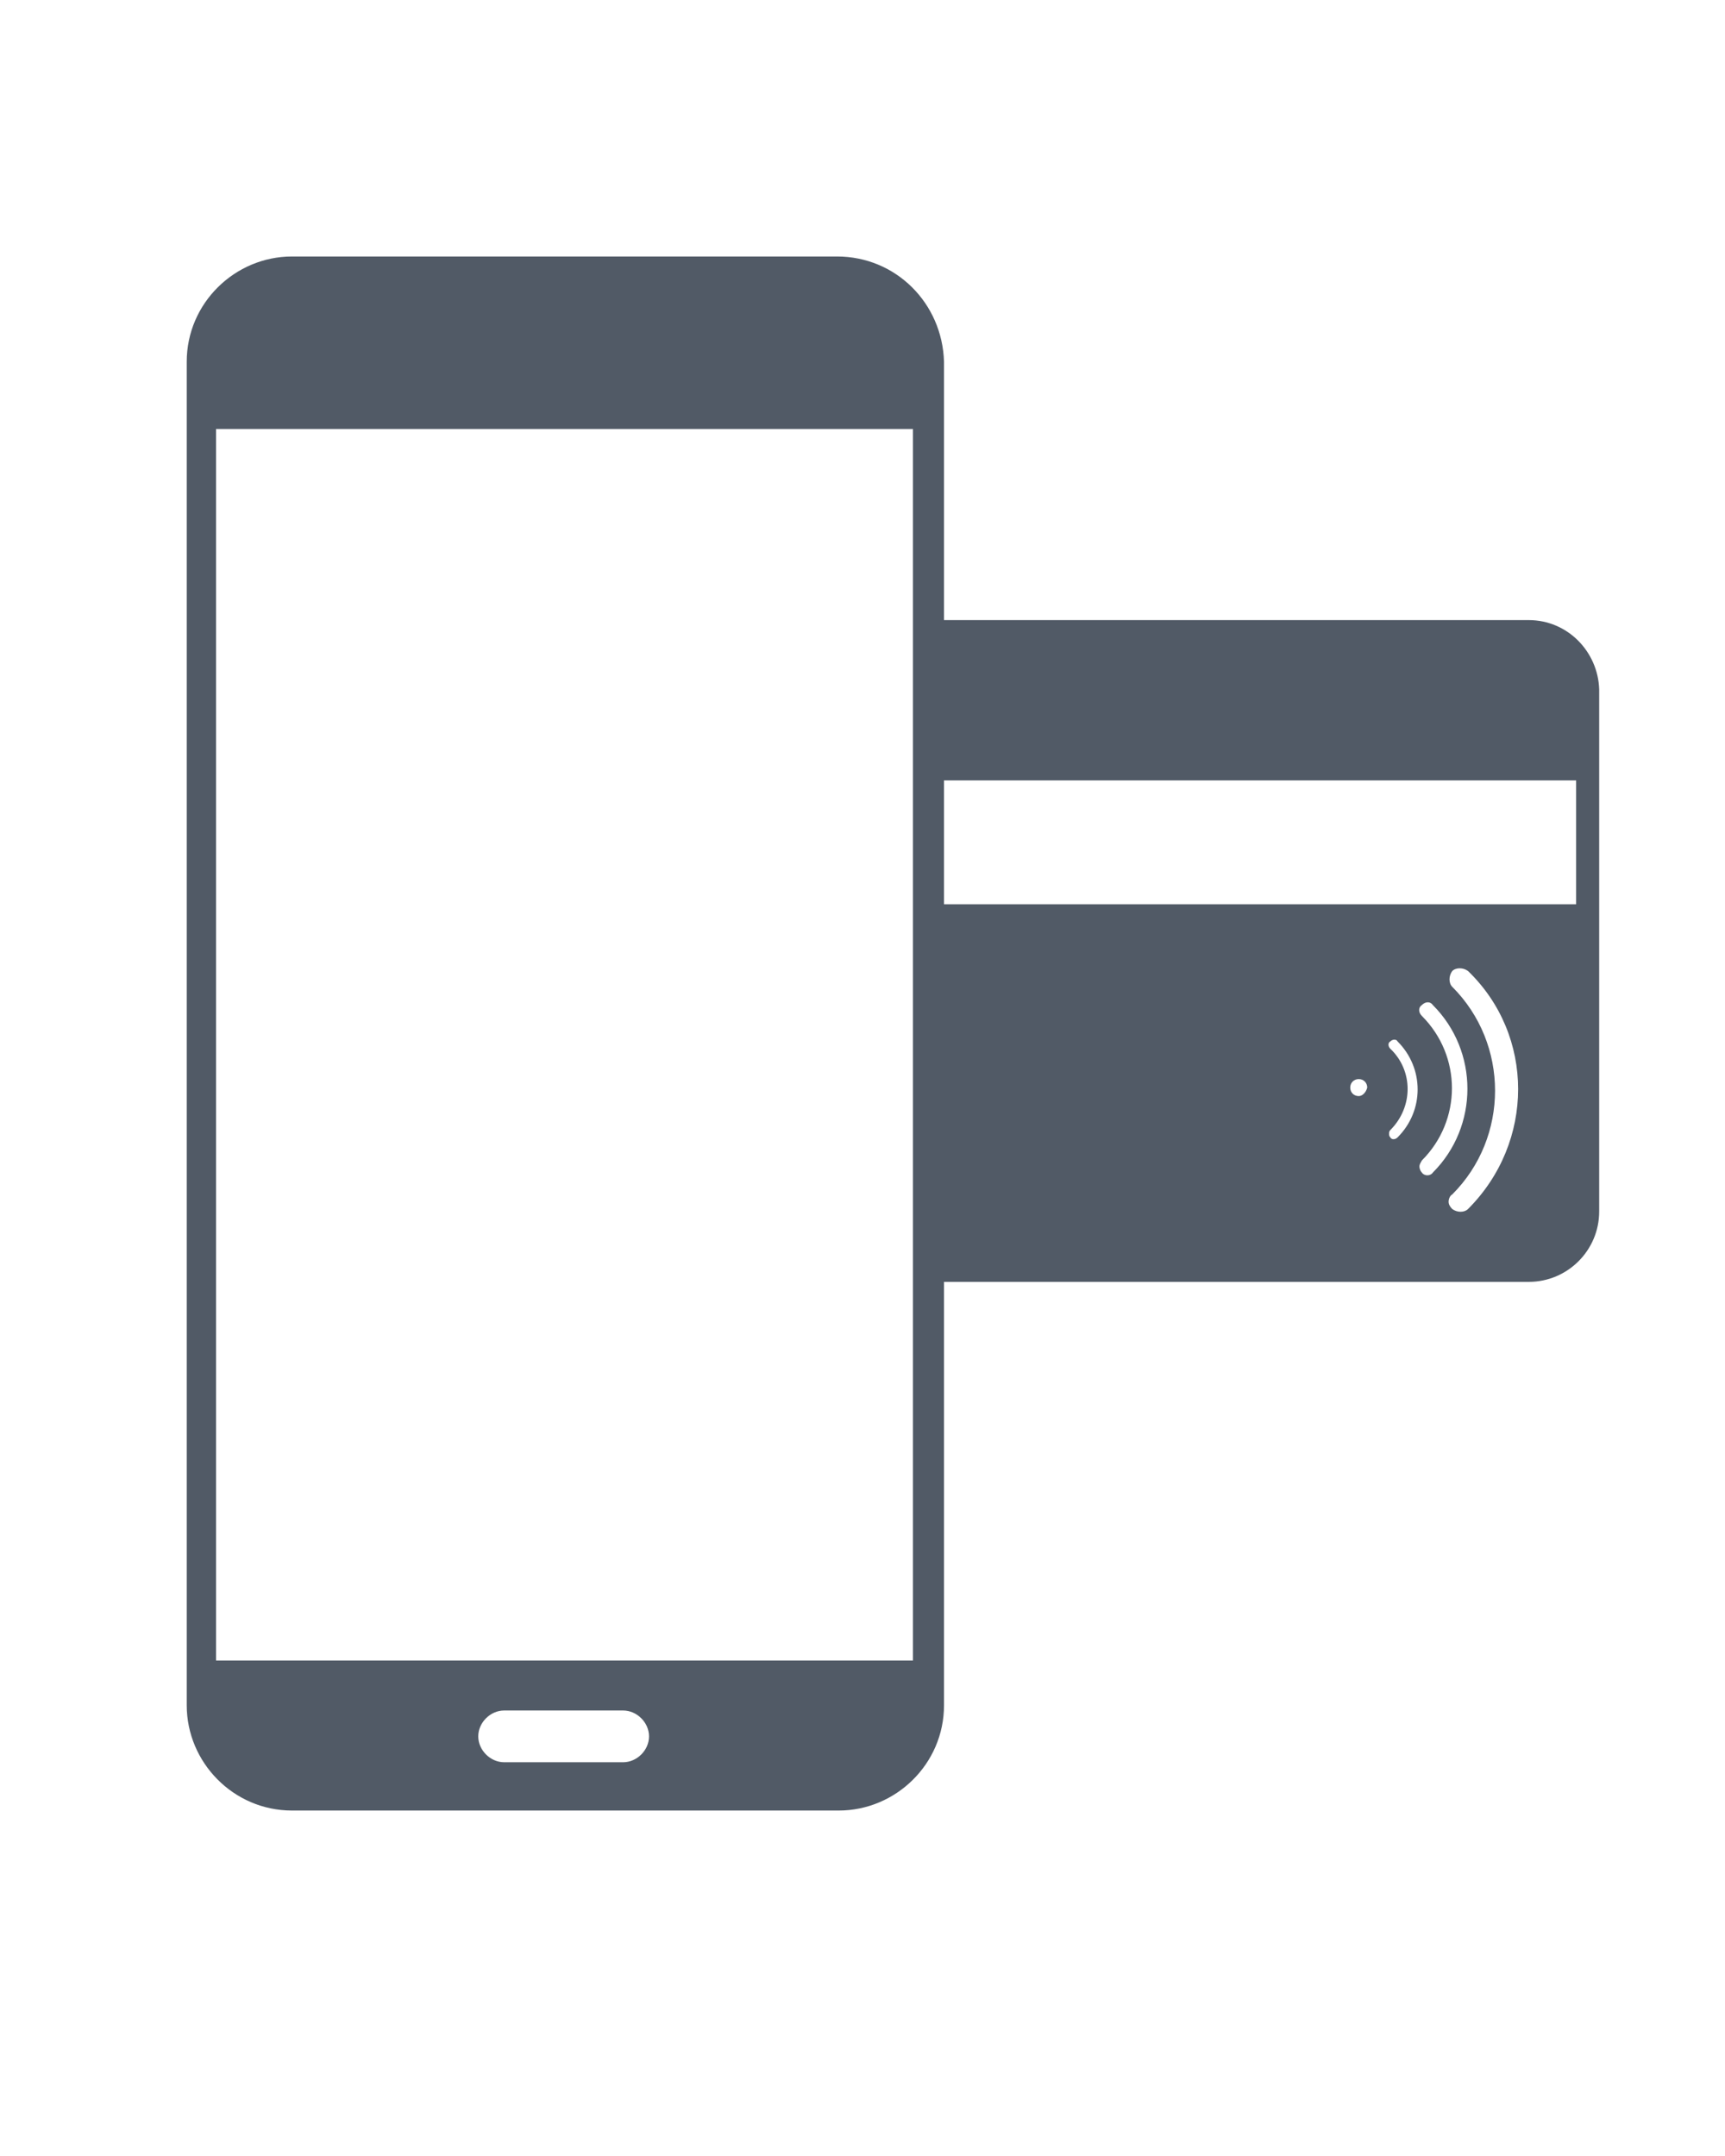 <?xml version="1.0" encoding="UTF-8" standalone="no"?>
<svg
   xmlns:dc="http://purl.org/dc/elements/1.1/"
   xmlns:cc="http://creativecommons.org/ns#"
   xmlns:rdf="http://www.w3.org/1999/02/22-rdf-syntax-ns#"
   xmlns:svg="http://www.w3.org/2000/svg"
   xmlns="http://www.w3.org/2000/svg"
   xmlns:sodipodi="http://sodipodi.sourceforge.net/DTD/sodipodi-0.dtd"
   xmlns:inkscape="http://www.inkscape.org/namespaces/inkscape"
   version="1.1"
   x="0px"
   y="0px"
   viewBox="0 0 100 125"
   style="enable-background:new 0 0 100 100;"
   xml:space="preserve"
   id="svg2"
   inkscape:version="0.92.3 (2405546, 2018-03-11)"
   sodipodi:docname="nfc.svg"
   inkscape:export-filename="/home/daniele/Scrivania/nfc"
   inkscape:export-xdpi="1125.7491"
   inkscape:export-ydpi="1125.7491"><defs
     id="defs12" /><sodipodi:namedview
     pagecolor="#ffffff"
     bordercolor="#666666"
     borderopacity="1"
     objecttolerance="10"
     gridtolerance="10"
     guidetolerance="10"
     inkscape:pageopacity="0"
     inkscape:pageshadow="2"
     inkscape:window-width="1299"
     inkscape:window-height="709"
     id="namedview10"
     showgrid="false"
     inkscape:zoom="7.552"
     inkscape:cx="80.698059"
     inkscape:cy="64.046751"
     inkscape:window-x="67"
     inkscape:window-y="27"
     inkscape:window-maximized="1"
     inkscape:current-layer="svg2" /><g
     transform="matrix(0.704,0,0,0.704,25.897,19.901)"
     id="g4"
     style="fill:#515a66;fill-opacity:1"><g
       id="g6"
       style="fill:#515a66;fill-opacity:1"><g
         id="g8"
         style="fill:#515a66;fill-opacity:1"><path
           inkscape:connector-curvature="0"
           d="m 89.1,22.8 -48.464,0 c -3.2,0 -0.37,2.6 -0.342,5.8 l 0.376,42.9 c 0.028,3.2 -3.422,5.8 -0.222,5.8 L 89.1,77.3 c 3.2,0 5.8,-2.6 5.8,-5.8 l 0,-43 C 94.8,25.4 92.3,22.8 89.1,22.8 Z M 75.1,62 c -0.4,0 -0.7,-0.3 -0.7,-0.7 0,-0.4 0.3,-0.7 0.7,-0.7 0.4,0 0.7,0.3 0.7,0.7 -0.1,0.4 -0.4,0.7 -0.7,0.7 z m 3.2,3.4 c -0.2,0.2 -0.5,0.2 -0.6,0 -0.1,-0.1 -0.1,-0.2 -0.1,-0.3 0,-0.1 0,-0.2 0.1,-0.3 1.9,-1.9 1.9,-4.9 0,-6.7 -0.2,-0.2 -0.2,-0.5 0,-0.6 0.2,-0.2 0.5,-0.2 0.6,0 2.2,2.2 2.2,5.7 0,7.9 z m 2,2.9 c -0.1,-0.1 -0.2,-0.3 -0.2,-0.5 0,-0.2 0.1,-0.3 0.2,-0.5 3.3,-3.3 3.3,-8.6 0,-11.9 -0.3,-0.3 -0.3,-0.7 0,-0.9 0.3,-0.3 0.7,-0.3 0.9,0 3.8,3.8 3.8,10 0,13.8 -0.2,0.3 -0.7,0.3 -0.9,0 z m 3.8,3 c -0.3,0.3 -0.9,0.3 -1.3,0 -0.2,-0.2 -0.3,-0.4 -0.3,-0.6 0,-0.2 0.1,-0.5 0.3,-0.6 4.7,-4.7 4.7,-12.4 0,-17.1 -0.3,-0.3 -0.3,-0.9 0,-1.3 0.3,-0.3 0.9,-0.3 1.3,0 5.5,5.3 5.5,14.1 0,19.6 z m 9,-25.1 -53.077,0 L 39.835,36 93,36 93,46.2 Z"
           id="path10"
           sodipodi:nodetypes="ssssssscsssscsscsscccscscsccccscscsccscccccc"
           style="fill:#515a66;fill-opacity:1" /></g></g></g><path
     inkscape:connector-curvature="0"
     d="m 48.525,14.871 -31.6,0 c -3.3,0 -6.1,2.7 -6.1,6.1 l 0,77.9 c 0,3.3 2.7,6.1 6.1,6.1 l 31.7,0 c 3.3,0 6.1,-2.7 6.1,-6.1 l 0,-77.9 c -0.1,-3.4 -2.8,-6.1 -6.2,-6.1 z m -12.4,87.3 -6.9,0 c -0.8,0 -1.5,-0.7 -1.5,-1.5 0,-0.8 0.7,-1.5 1.5,-1.5 l 6.9,0 c 0.8,0 1.5,0.7 1.5,1.5 0,0.8 -0.7,1.5 -1.5,1.5 z m 16.8,-5.9 -40.4,0 0,-71.4 40.4,0 0,71.4 z"
     id="path4"
     style="fill:#515a66;fill-opacity:1" /></svg>
